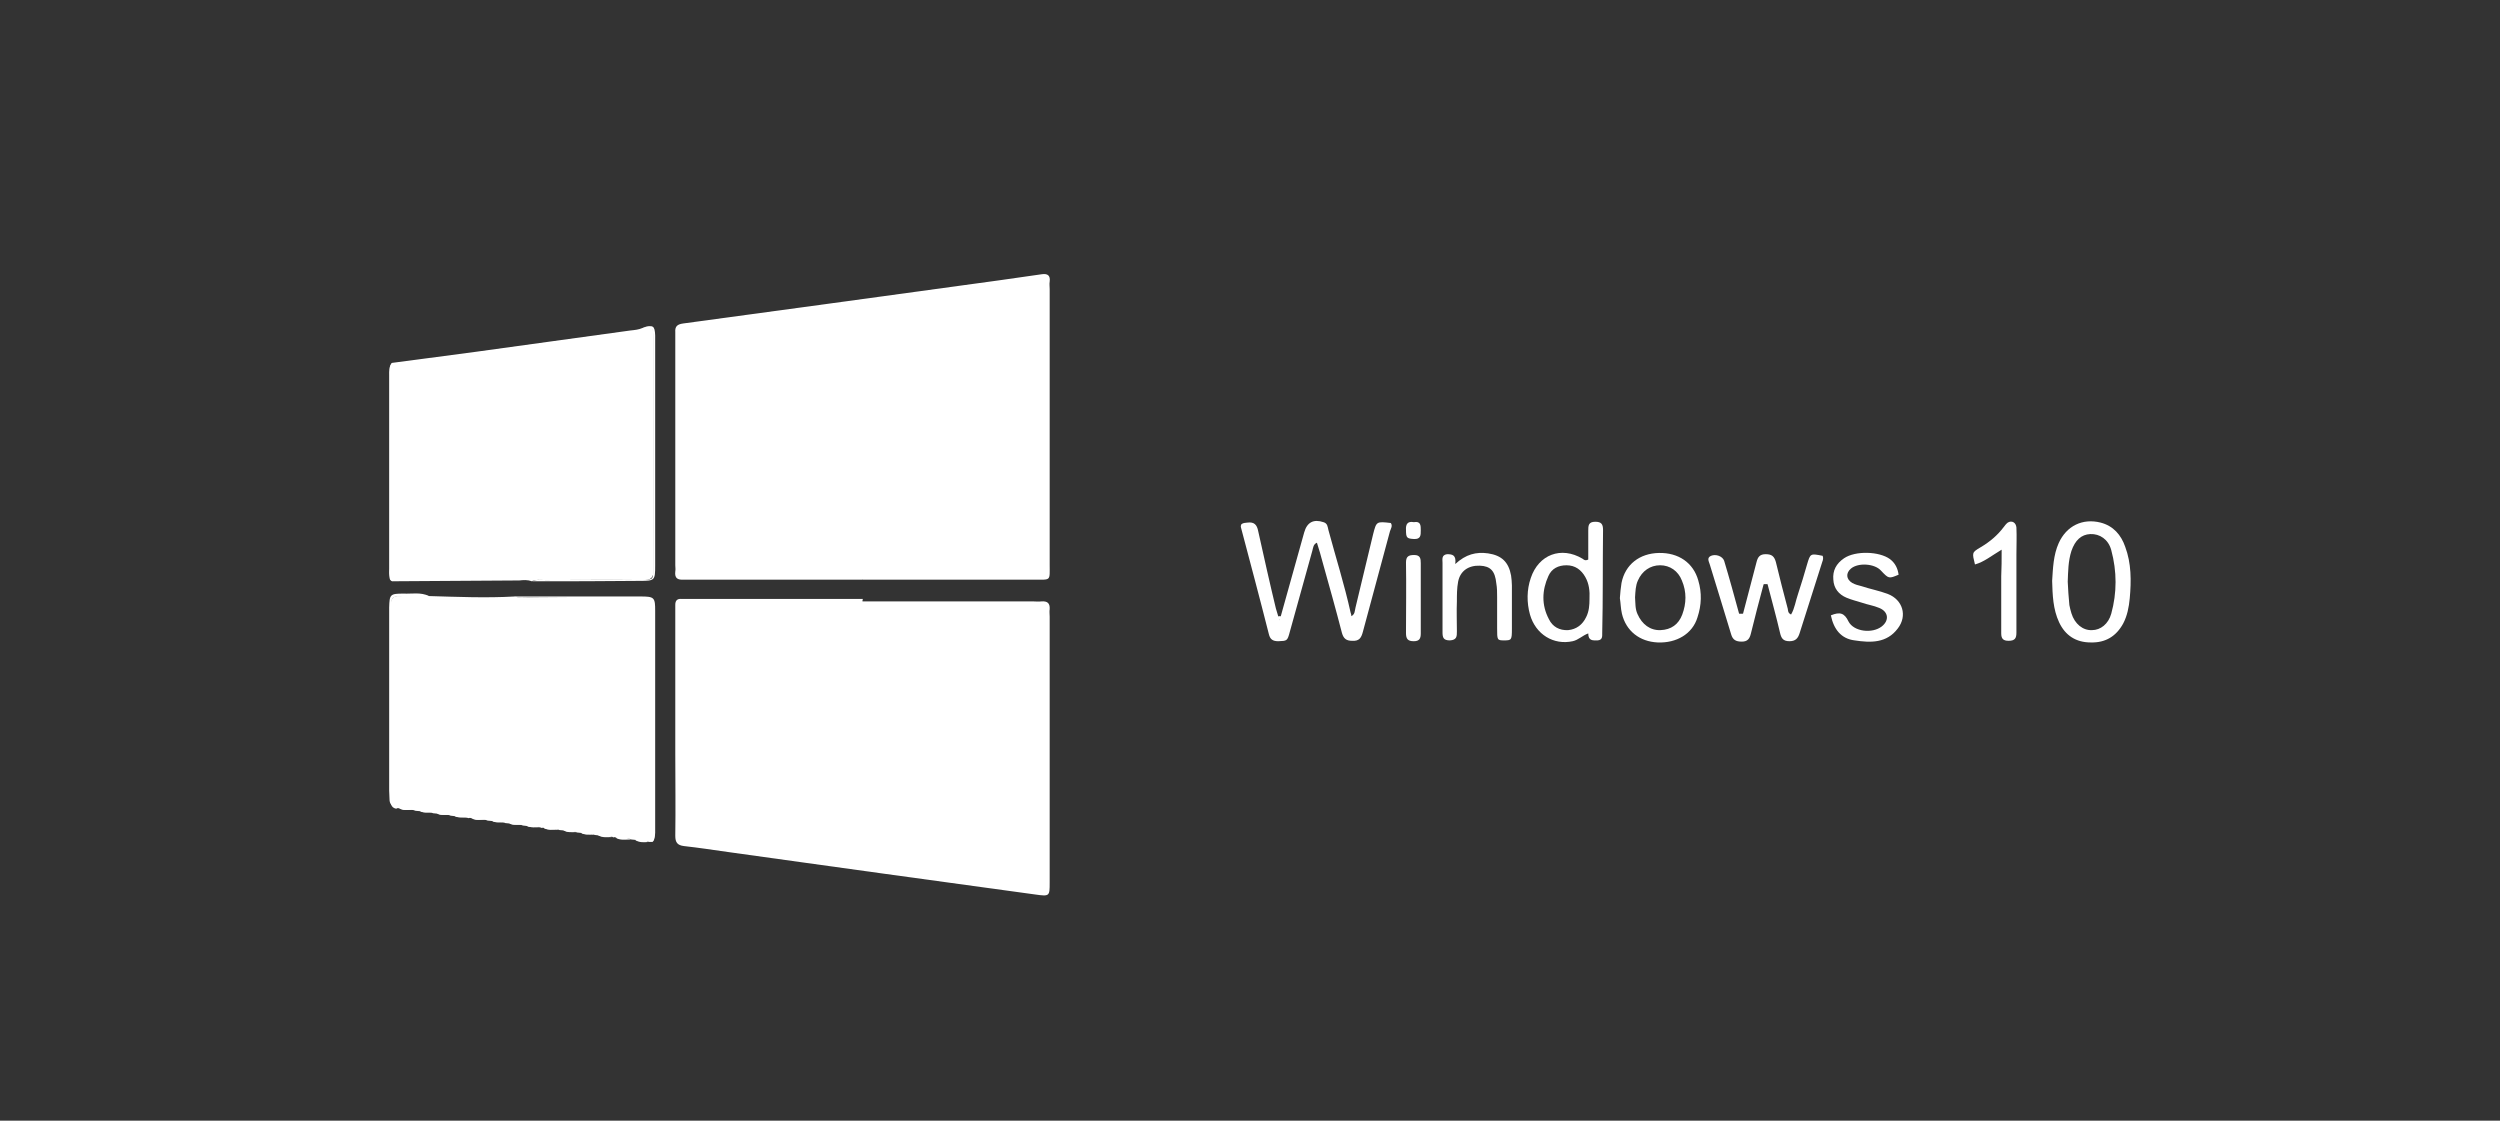 <?xml version="1.0" encoding="utf-8"?>
<!-- Generator: Adobe Illustrator 20.0.0, SVG Export Plug-In . SVG Version: 6.00 Build 0)  -->
<svg version="1.1" id="Capa_1" xmlns="http://www.w3.org/2000/svg" xmlns:xlink="http://www.w3.org/1999/xlink" x="0px" y="0px"
	 viewBox="0 0 609 273" style="enable-background:new 0 0 609 273;" xml:space="preserve">
<rect x="0" y="0" width="609" height="273" fill="#333333" stroke="none"/>
<style type="text/css">
	.st0{fill:#FFFFFF;}
	.st1{fill:none;}
</style>
<g>
	<path class="st0" d="M210.1,141.2c-14,0-28,0-42,0c-0.5,0-1,0-1.5,0c-1.5,0.1-2.3-0.3-2.1-2c0.1-0.5,0-1,0-1.5
		c0-18.4,0-36.9,0-55.3c0-0.5,0-1,0-1.5c-0.1-1.4,0.5-1.9,1.9-2.1c11.8-1.6,23.6-3.2,35.3-4.8c13.9-1.9,27.7-3.8,41.6-5.7
		c3.5-0.5,7-1,10.5-1.5c1.4-0.2,2.1,0.3,1.9,1.8c-0.1,0.6,0,1.2,0,1.8c0,22.4,0,44.8,0,67.1c0,4.1,0.4,3.7-3.8,3.7
		c-13.9,0-27.8,0-41.7,0C210.1,141.1,210.1,141.1,210.1,141.2z"/>
	<path class="st0" d="M210.1,146.5c13.8,0,27.6,0,41.5,0c0.7,0,1.4,0.1,2.1,0c1.4-0.1,2.1,0.4,2,1.9c-0.1,0.6,0,1.2,0,1.8
		c0,21.6,0,43.2,0,64.8c0,3.3,0,3.4-3.5,2.9c-12.4-1.7-24.8-3.4-37.1-5.1c-12.5-1.7-25-3.5-37.4-5.2c-3.7-0.5-7.4-1.1-11.1-1.5
		c-1.6-0.2-2.1-0.9-2.1-2.5c0.1-6.7,0-13.3,0-20c0-11.4,0-22.8,0-34.2c0-0.7,0-1.4,0-2.1c0-1,0.5-1.5,1.5-1.4c0.8,0,1.6,0,2.4,0
		c13.9,0,27.8,0,41.8,0C210.1,146.1,210.1,146.3,210.1,146.5z"/>
	<path class="st0" d="M95.5,88.4c6.8-0.9,13.6-1.8,20.4-2.7c12.6-1.7,25.1-3.5,37.7-5.2c1-0.1,2-0.2,2.9-0.6
		c2.3-0.9,2.8,0.1,2.7,2.2c0,18.9-0.1,37.8,0,56.7c0,2.1-0.7,2.5-2.6,2.5c-7.9-0.1-15.9,0-23.8,0c-1.1,0-2.2-0.2-3.3,0.3
		c-1-0.4-2-0.3-3-0.2c-10.3,0.1-20.6,0.1-31,0.2c-0.9-0.4-0.5-1.2-0.5-1.9c0-16.4,0-32.9,0-49.3C95.1,89.7,94.9,89,95.5,88.4z"/>
	<path class="st0" d="M104.5,145.2c7,0.2,13.9,0.5,20.9,0.1c1.5,0.5,3,0.3,4.5,0.3c9,0,17.9,0,26.9,0c1.6,0,2.6,0,2.6,2.1
		c-0.1,18.7,0,37.4,0,56.1c0,0.5,0,1-0.5,1.3c-0.3,0-0.5,0-0.8,0c-1-0.5-2.2,0.1-3.3-0.5c-0.3,0-0.7-0.1-1-0.1
		c-1.2-0.6-2.6,0.2-3.8-0.5l-0.2-0.1l-0.3,0.1c-1.2-0.7-2.6,0.1-3.7-0.5c-0.3,0-0.6-0.1-0.9-0.1c-1.1-0.5-2.3,0.1-3.3-0.5
		c-0.3,0-0.7-0.1-1-0.1c-1-0.5-2.2,0.1-3.2-0.5c-0.4,0-0.7-0.1-1.1-0.1c-1.2-0.6-2.6,0.2-3.8-0.5l-0.2-0.1l-0.3,0.1
		c-1.2-0.7-2.6,0.1-3.7-0.5c-0.3,0-0.6-0.1-0.9-0.1c-1.1-0.5-2.3,0.1-3.3-0.5c-0.3,0-0.7-0.1-1-0.1c-1-0.5-2.2,0.1-3.2-0.5
		c-0.4,0-0.7-0.1-1.1-0.1c-1.2-0.6-2.6,0.2-3.8-0.5c-0.3-0.2-0.6-0.2-0.9-0.1c-1.1-0.5-2.3,0.1-3.4-0.5c-0.3,0-0.6-0.1-0.9-0.1
		c-1-0.5-2.3,0.1-3.3-0.5c-0.3,0-0.7-0.1-1-0.1c-1-0.5-2.2,0.1-3.2-0.5c-0.4,0-0.7-0.1-1.1-0.1c-1.2-0.6-2.6,0.2-3.8-0.5
		c-0.3-0.2-0.6-0.2-0.9,0c-1.4-0.3-1.3-1.4-1.3-2.4c0-15.7,0-31.4,0-47.1c0-1.7,0.4-2.4,2.2-2.3C99.7,145.2,102.1,144.6,104.5,145.2
		z"/>
	<path class="st0" d="M312,150.1c1.9-6.8,3.8-13.6,5.7-20.4c0.7-2.5,2.3-3.3,4.7-2.5c1,0.3,1,1.1,1.2,1.9c1.8,6.7,3.9,13.3,5.4,20.1
		c0.1,0.3,0.2,0.6,0.2,0.9c0.9-0.5,0.8-1.3,1-2.1c1.4-6,2.9-11.9,4.3-17.9c0.8-3.1,0.8-3.1,4.3-2.7c0.5,0.7,0,1.4-0.2,2
		c-2.2,8.2-4.4,16.3-6.6,24.5c-0.4,1.5-0.9,2.3-2.6,2.2c-1.4,0-2.1-0.5-2.5-1.9c-1.5-5.8-3.1-11.5-4.7-17.2
		c-0.4-1.6-0.9-3.2-1.4-4.8c-0.9,0.4-0.9,1.2-1.1,1.9c-1.8,6.6-3.7,13.2-5.5,19.8c-0.6,2.3-0.7,2.2-2.8,2.3c-1.4,0-2-0.5-2.3-1.7
		c-2.2-8.7-4.5-17.3-6.8-26c-0.1-0.3,0-0.6,0.1-0.8c0.5-0.4,1-0.3,1.5-0.4c1.6-0.2,2.3,0.5,2.6,2.1c1.4,6.3,2.8,12.6,4.3,18.8
		c0.2,0.7,0.4,1.4,0.6,2c0.4,0.3,0.3,0.6,0.3,1C311.8,150.7,311.7,150.4,312,150.1z"/>
	<path class="st0" d="M424.6,149.5c1.1-4.2,2.2-8.4,3.3-12.6c0.3-1.2,0.8-1.9,2.2-1.9c1.5,0,2.1,0.5,2.5,1.9
		c0.9,3.8,1.9,7.6,2.9,11.4c0.1,0.5,0,1,0.8,1.4c0.9-1.5,1.1-3.3,1.7-5c0.8-2.4,1.5-4.8,2.2-7.2c0.8-2.7,0.8-2.7,3.8-2.1
		c0.2,0.5,0.1,1-0.1,1.5c-1.8,5.8-3.7,11.5-5.5,17.3c-0.4,1.3-1,2-2.5,2c-1.6,0-2-0.8-2.3-2.1c-0.9-3.9-2-7.8-3-11.7
		c-0.3-0.5-0.7-0.5-1,0c-1.1,4-2.1,8-3.1,12c-0.3,1.2-0.8,1.9-2.2,1.9c-1.4,0-2.2-0.4-2.6-1.8c-1.7-5.7-3.5-11.4-5.2-17
		c-0.2-0.7-0.8-1.6,0.3-2.1c1.2-0.5,2.8,0.1,3.2,1.2c1.3,4.3,2.5,8.7,3.7,13.1C423.9,150,424.2,149.9,424.6,149.5z"/>
	<path class="st0" d="M446,149.9c2.2-0.9,3.3-0.6,4.3,1.5c1.3,2.5,5.8,3,8.1,1.2c1.9-1.5,1.6-3.6-0.6-4.5c-1.4-0.6-2.9-0.8-4.3-1.3
		c-1.3-0.4-2.5-0.7-3.7-1.2c-1.9-0.8-3.1-2.3-3.2-4.4c-0.2-2.2,0.7-3.9,2.6-5.2c2.8-1.9,8.6-1.7,11.2,0.2c1.3,1,1.9,2.3,2.1,3.8
		c-2.4,1-2.4,1-4.3-1c-1.5-1.7-5.5-2-7.3-0.5c-1.3,1.1-1.2,2.6,0.3,3.5c0.7,0.4,1.5,0.6,2.3,0.8c2.1,0.7,4.3,1.1,6.4,1.9
		c3.6,1.4,4.8,5.3,2.4,8.4c-2.7,3.6-6.6,3.5-10.5,2.9C448.5,155.6,446.7,153.3,446,149.9z"/>
	<path class="st0" d="M354.5,137.4c2.6-2.4,5.1-3,8-2.6c3.3,0.5,5,2.1,5.6,5.4c0.1,0.8,0.2,1.6,0.2,2.4c0,3.5,0,7.1,0,10.6
		c0,2.7-0.1,2.8-1.9,2.8c-1.7,0-1.7-0.1-1.7-3c0-2.5,0-5,0-7.6c0-1.1,0-2.2-0.2-3.3c-0.3-3-1.4-4.2-4-4.3c-2.8-0.1-4.8,1.3-5.3,3.9
		c-0.3,1.6-0.3,3.2-0.3,4.8c-0.1,2.4,0,4.8,0,7.3c0,1.2,0,2.1-1.7,2.2c-1.6,0-1.8-0.7-1.8-2c0-5.6,0-11.3,0-16.9
		c0-0.8-0.3-1.9,1.1-2.1C353.8,135,354.8,135.2,354.5,137.4z"/>
	<path class="st0" d="M487.6,133.9c-2.5,1.5-4.3,3-6.5,3.6c-0.7-2.9-0.8-2.9,1.4-4.2c2.2-1.3,4.1-2.9,5.6-4.9c0.3-0.4,0.6-0.8,1-1.1
		c1-0.6,2,0,2.1,1.2c0.1,2.2,0,4.4,0,6.6c0,6.3,0,12.7,0,19c0,1.3-0.3,2-1.9,2c-1.3,0-1.8-0.5-1.8-1.8c0-4.6,0-9.3,0-13.9
		C487.6,138.4,487.6,136.4,487.6,133.9z"/>
	<path class="st0" d="M346.1,145.8c0,2.8,0,5.6,0,8.5c0,1.2-0.3,1.9-1.7,1.9c-1.5,0-1.9-0.6-1.9-2c0-5.7,0.1-11.5,0-17.2
		c0-1.5,0.7-1.8,2-1.8c1.5,0,1.6,0.9,1.6,2C346.1,139.9,346.1,142.8,346.1,145.8z"/>
	<path class="st0" d="M129.6,141.6c1.1-0.5,2.2-0.3,3.3-0.3c8,0,15.9-0.1,23.9-0.1c2.3,0,2.3-0.1,2.3-2.4c0-18.9,0-37.7,0-56.6
		c0-2.3,0-2.3-2.5-2.4c2.5-0.7,2.9-0.5,3,1.9c0,0.8,0,1.6,0,2.4c0,17.5,0,35,0,52.5c0,0.4,0,0.8,0,1.2c0,3.6-0.1,3.7-3.7,3.7
		C147.1,141.6,138.3,141.6,129.6,141.6z"/>
	<path class="st0" d="M158.8,205.1c0.4-1,0.3-2,0.3-3c0-17.7,0-35.4,0-53.1c0-0.3,0-0.6,0-0.9c-0.1-2.2-0.1-2.3-2.4-2.3
		c-9.3-0.1-18.5-0.1-27.8-0.2c-1.2,0-2.4,0.2-3.6-0.3c10.2,0,20.4,0,30.6,0c3.5,0,3.7,0.2,3.7,3.5c0,17.7,0,35.5,0,53.2
		C159.6,203.1,159.7,204.3,158.8,205.1z"/>
	<path class="st0" d="M104.5,145.2c-2.5,0-5,0.1-7.5,0.1c-1.2,0-1.7,0.4-1.6,1.6c0,0.5,0,1,0,1.5c0,15,0,30,0,45
		c0,1.2-0.3,2.5,1,3.2c-0.9-0.2-1.4-0.7-1.5-1.6c0-0.8-0.1-1.6-0.1-2.4c0-14.6,0-29.1,0-43.7c0-0.3,0-0.6,0-0.9
		c0.1-3.2,0.2-3.4,3.5-3.4C100.3,144.7,102.5,144.2,104.5,145.2z"/>
	<path class="st0" d="M95.5,88.4c-0.1,1-0.2,2-0.2,3c0,15.6,0,31.3,0,46.9c0,1.1-0.1,2.2,0.3,3.3c-1-0.8-0.8-2-0.8-3.1
		c0-15.7,0-31.3,0-47C94.8,90.4,94.7,89.3,95.5,88.4z"/>
	<path class="st0" d="M344.4,127.2c1.7-0.3,1.7,0.8,1.7,2c0,1.2,0,2.2-1.7,2.1c-1.7-0.1-1.9-0.3-1.9-2.2
		C342.4,127.7,342.9,126.9,344.4,127.2z"/>
	<path class="st0" d="M97.2,196.7c1.3-0.1,2.6-0.1,3.8,0.5C99.7,197.3,98.4,197.6,97.2,196.7z"/>
	<path class="st0" d="M114.8,199.1c1.3-0.1,2.6-0.1,3.8,0.5C117.3,199.7,115.9,200,114.8,199.1z"/>
	<path class="st0" d="M128.1,201c1.3-0.1,2.6,0,3.7,0.5C130.6,201.5,129.2,201.8,128.1,201z"/>
	<path class="st0" d="M132.3,201.6c1.3-0.1,2.6-0.1,3.8,0.5C134.8,202.1,133.5,202.4,132.3,201.6z"/>
	<path class="st0" d="M145.6,203.4c1.3-0.1,2.6,0,3.7,0.5C148.1,203.9,146.8,204.2,145.6,203.4z"/>
	<path class="st0" d="M149.9,204c1.3-0.1,2.6-0.1,3.8,0.5C152.4,204.5,151,204.8,149.9,204z"/>
	<path class="st0" d="M102.1,197.4c1.1-0.1,2.2-0.1,3.2,0.5C104.2,197.9,103.1,198.1,102.1,197.4z"/>
	<path class="st0" d="M106.3,198c1.1-0.1,2.3-0.1,3.3,0.5C108.5,198.5,107.3,198.7,106.3,198z"/>
	<path class="st0" d="M110.5,198.6c1.2-0.1,2.3-0.1,3.4,0.5C112.8,199.1,111.6,199.3,110.5,198.6z"/>
	<path class="st0" d="M119.6,199.8c1.1-0.1,2.2-0.1,3.2,0.5C121.7,200.3,120.6,200.5,119.6,199.8z"/>
	<path class="st0" d="M123.9,200.4c1.1-0.1,2.3-0.1,3.3,0.5C126,200.9,124.9,201.1,123.9,200.4z"/>
	<path class="st0" d="M137.2,202.2c1.1-0.1,2.2-0.1,3.2,0.5C139.3,202.7,138.2,202.9,137.2,202.2z"/>
	<path class="st0" d="M141.4,202.8c1.1-0.1,2.3-0.1,3.3,0.5C143.6,203.3,142.4,203.5,141.4,202.8z"/>
	<path class="st0" d="M154.7,204.6c1.1-0.1,2.2-0.1,3.3,0.5C156.9,205.2,155.7,205.3,154.7,204.6z"/>
	<path class="st0" d="M429.6,142.3c-0.1-0.5,0-1,0.6-0.9c0.4,0.1,0.4,0.5,0.3,0.9C430.3,142.3,429.9,142.3,429.6,142.3z"/>
	<path class="st0" d="M424.6,149.5c0.1,0.4,0,0.9-0.4,0.9c-0.6,0.1-0.7-0.4-0.7-0.9C423.9,149.5,424.2,149.5,424.6,149.5z"/>
	<path class="st0" d="M312,150.1c0,0.3,0.1,0.7-0.4,0.7c-0.2,0-0.3-0.4-0.2-0.7C311.7,150.1,311.8,150.1,312,150.1z"/>
	<path class="st0" d="M517.7,133.2c-1-2.9-2.9-5.1-6-5.9c-4.4-1.1-8.3,0.8-10.2,5c-1.3,2.9-1.4,6.1-1.6,9.2
		c0.1,3.4,0.2,6.9,1.7,10.1c1.5,3.2,4.1,4.9,7.7,4.9c3.6,0.1,6.2-1.5,7.9-4.6c1-1.9,1.4-4,1.6-6.1
		C519.2,141.5,519.2,137.2,517.7,133.2z M514.3,149.5c-0.7,2.5-2.6,4-4.7,4c-2.2,0.1-4.2-1.5-5-4.1c-0.2-0.7-0.4-1.4-0.5-2
		c-0.2-1.9-0.3-3.8-0.4-5.7c0.1-2.5,0.1-5,0.9-7.5c0.9-2.6,2.4-4,4.6-4.1c2.3-0.1,4.4,1.3,5.1,3.9
		C515.7,139.2,515.7,144.4,514.3,149.5z"/>
	<path class="st0" d="M390.5,129.1c0-1.4-0.4-2-1.9-2c-1.7,0-1.7,1-1.7,2.2c0,2.4,0,4.8,0,7c-0.8,0.4-1.1,0-1.4-0.2
		c-5.2-3.1-10.7-1-12.6,4.7c-1,2.9-1,6-0.2,8.9c1.4,4.9,5.8,7.5,10.4,6.5c1.4-0.3,2.4-1.4,3.8-1.9c0,1.9,1.2,1.7,2.3,1.7
		c1.2-0.1,1.1-1,1.1-1.8C390.5,145.9,390.4,137.5,390.5,129.1z M386.4,150.3c-0.9,1.9-2.4,3-4.4,3.2c-2.1,0.1-3.8-0.8-4.7-2.7
		c-1.8-3.4-1.7-7-0.1-10.5c0.8-1.8,2.4-2.6,4.4-2.6c2.1,0,3.6,1.1,4.6,2.9c0.9,1.6,1.1,3.4,1,5.3
		C387.2,147.4,387.1,148.9,386.4,150.3z"/>
	<path class="st0" d="M413.7,141.4c-1.2-4.3-4.8-6.8-9.6-6.7c-4.7,0.1-8.2,2.8-9.1,7.3c-0.2,1.2-0.3,2.4-0.4,3.7
		c0.2,1.2,0.2,2.5,0.5,3.8c1,4.2,4.3,6.8,8.7,7c4.6,0.2,8.5-2.1,9.7-6.1C414.5,147.4,414.6,144.4,413.7,141.4z M409.8,149.7
		c-0.9,2.4-2.7,3.7-5.3,3.8c-2.5,0.1-4.5-1.4-5.6-3.9c-0.6-1.3-0.5-2.7-0.6-4.1c0.1-1.4,0.1-2.8,0.7-4.1c1-2.3,3-3.7,5.4-3.7
		c2.4,0,4.4,1.4,5.3,3.7C410.9,144.2,410.8,147,409.8,149.7z"/>
</g>
<rect class="st1" width="609" height="273"/>
</svg>
